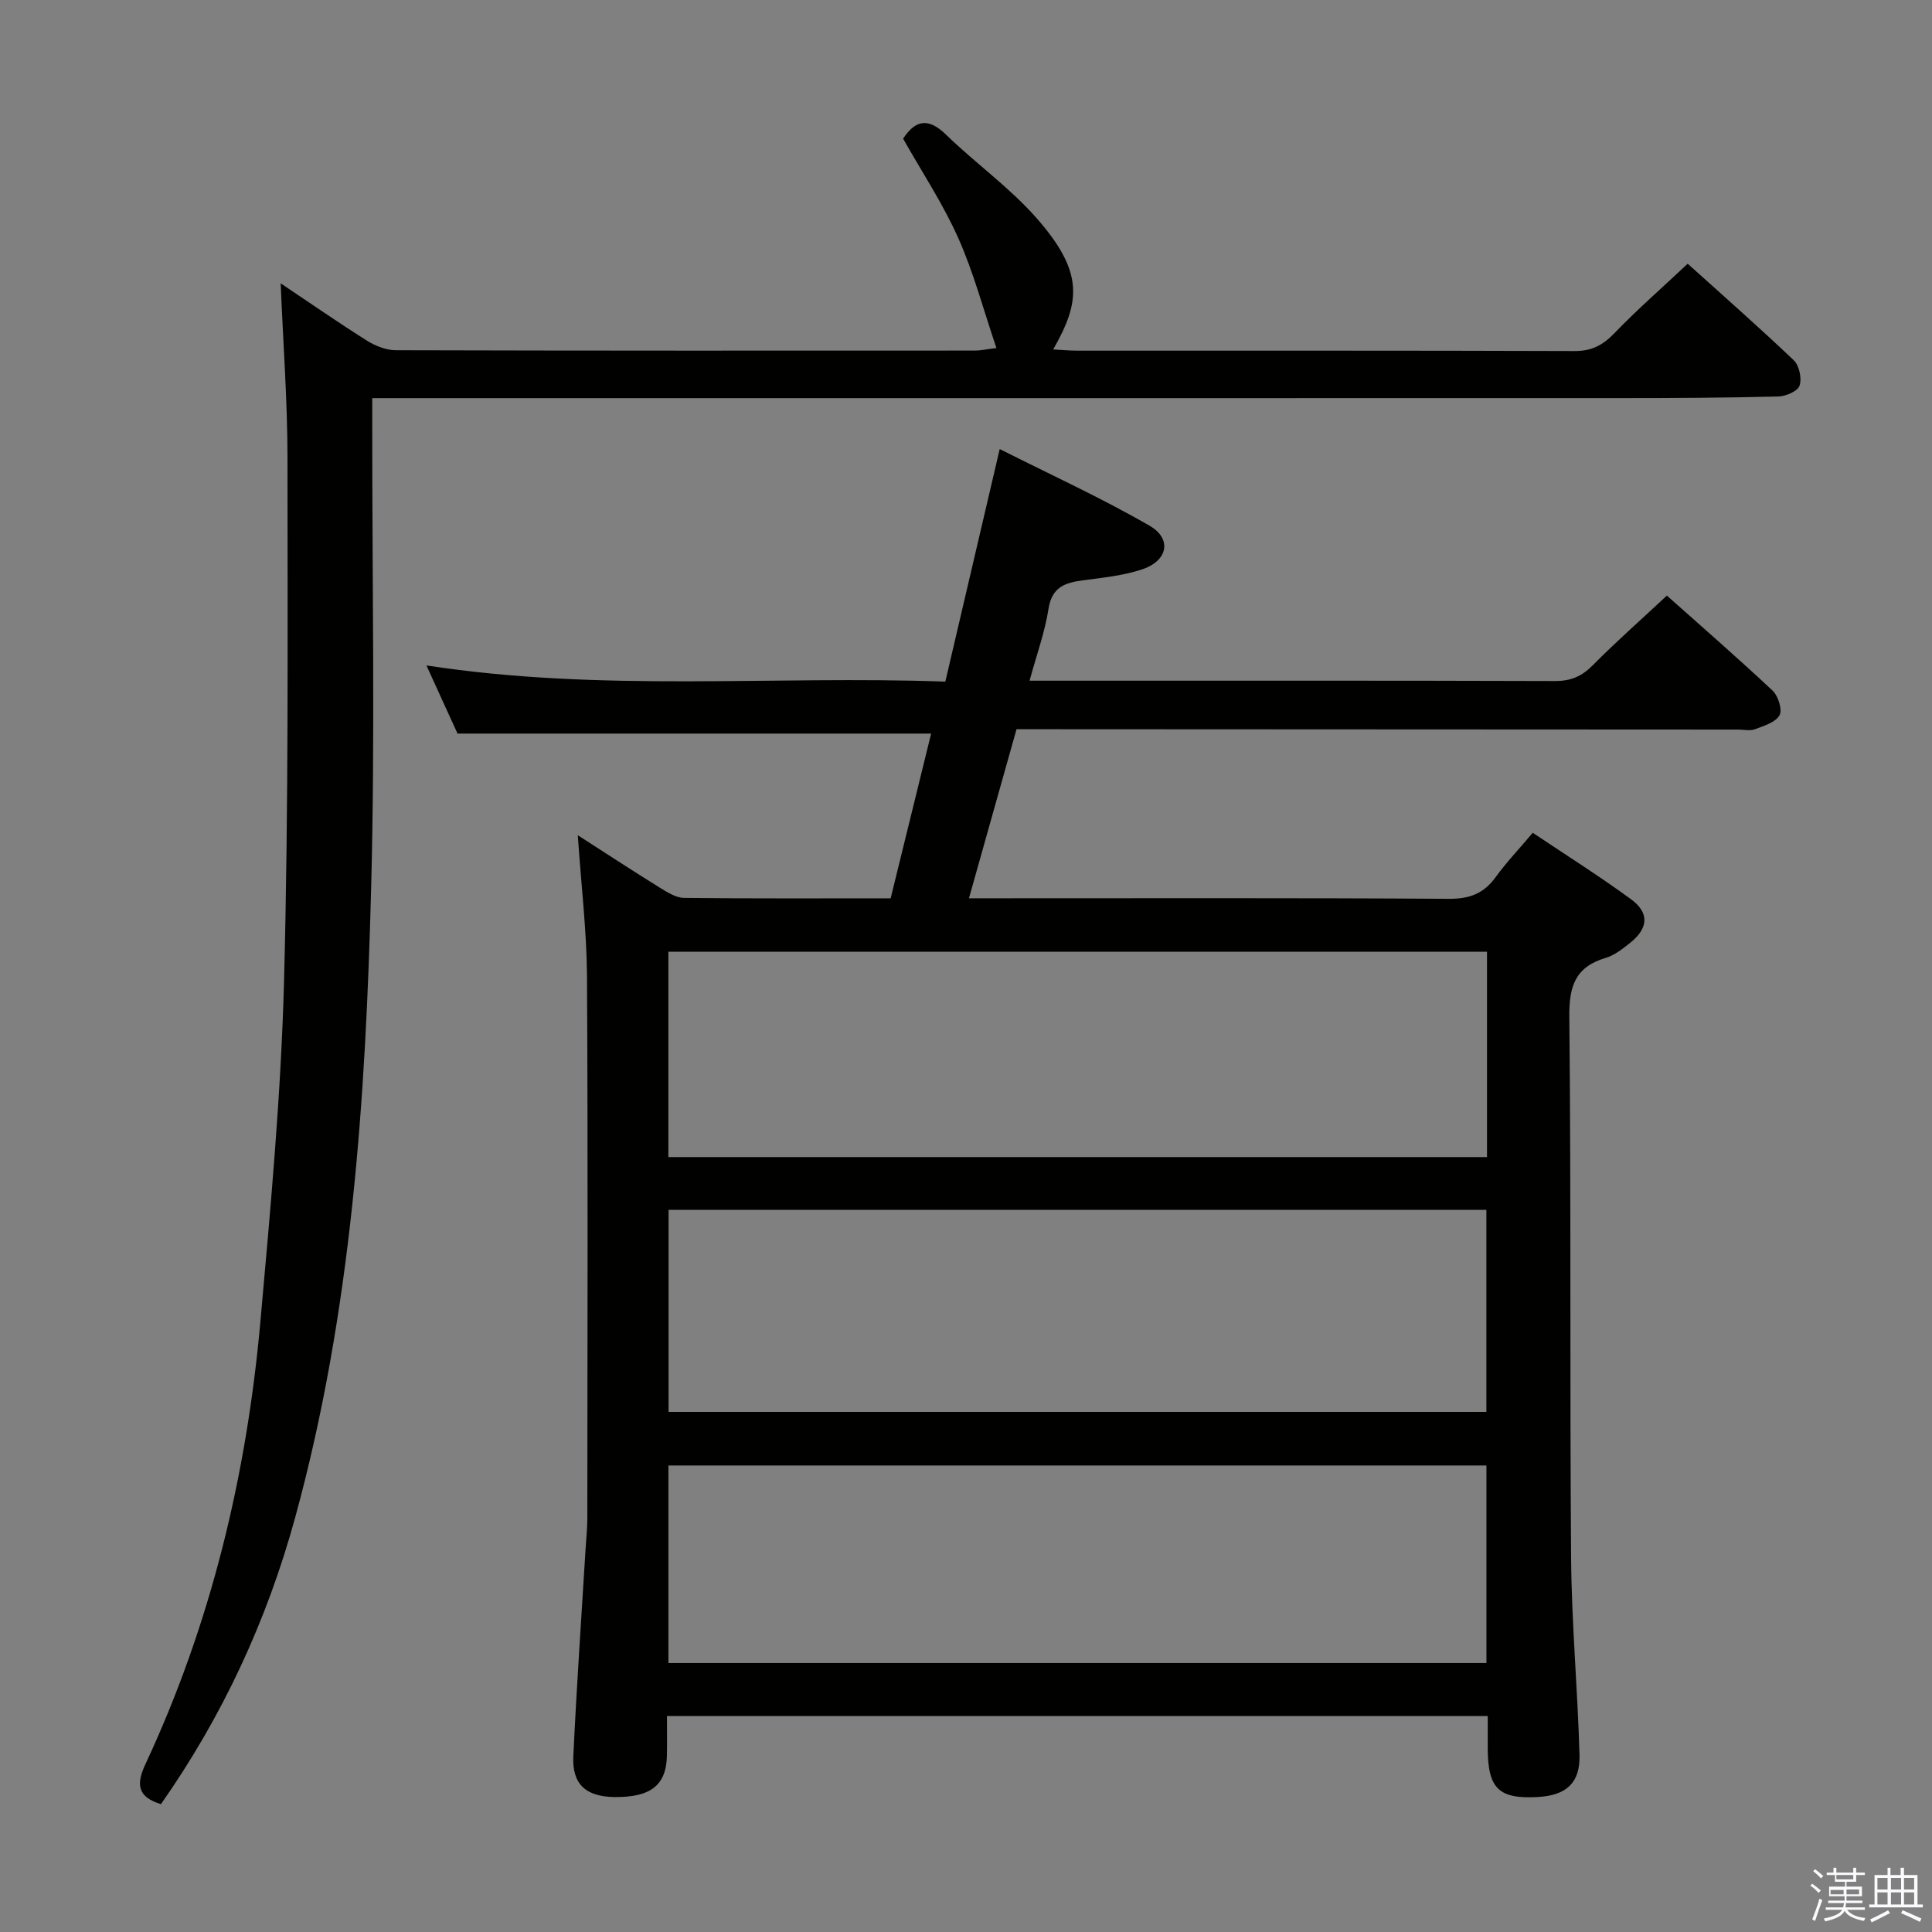 <svg enable-background="new 0 0 400 400" viewBox="0 0 400 400" xmlns="http://www.w3.org/2000/svg"><rect x="0" y="0" width="400" height="400" fill="#808080" stroke="none"/><path d="m374.8 390.4.4-.4c.7.5 1.3 1 1.8 1.4l-.5.5c-.5-.6-1.1-1.1-1.7-1.5zm1 7.3-.6-.3c.5-1.4 1.1-2.8 1.5-4.3.2.1.4.2.6.3-.5 1.3-1 2.8-1.5 4.3zm-.4-10.3.4-.4c.4.3 1 .8 1.7 1.4l-.5.5c-.4-.5-1-1-1.6-1.5zm2.5.3h1.7v-1h.6v1h3.5v-1h.6v1h1.8v.5h-1.8v1.4h-2v1h3.2v2h-3.2v.9h3.3v.5h-3.4c0 .3-.1.6-.1.9h4v.5h-3.7c.7.9 1.9 1.5 3.8 1.7-.1.2-.2.4-.3.6-2.1-.4-3.5-1.1-4-2.1-.4 1-1.8 1.7-4 2.2-.1-.2-.2-.4-.3-.6 2.1-.4 3.4-1 3.8-1.8h-3.4v-.5h3.6c.1-.3.1-.6.2-.9h-3.3v-.5h3.4c0-.3 0-.6 0-.9h-3.2v-2h3.3v-1h-2.1v-1.4h-1.7v-.5zm1.1 3.5v1h2.7c0-.3 0-.4 0-.4 0-.2 0-.2 0-.2 0-.1 0-.2 0-.3h-2.7zm1.2-3v.9h3.5v-.9zm4.7 3h-2.6v.6.4h2.6z" fill="#fbfafc"/><path d="m393.6 386.7h.6v1.5h2.8v6.1h1.1v.6h-11.1v-.6h1.1v-6.1h2.7v-1.5h.6v1.5h2.1v-1.5zm-2.7 8.8.4.6c-1.2.6-2.5 1.3-3.8 1.9-.1-.2-.2-.4-.3-.6 1.2-.6 2.5-1.2 3.7-1.9zm-2.2-6.7v2.4h2.1v-2.4zm0 3v2.5h2.1v-2.5zm2.8-3v2.4h2.1v-2.4zm0 3v2.5h2.1v-2.5zm6 6.1c-1.4-.7-2.7-1.3-3.9-1.8l.3-.6c1.5.6 2.7 1.2 3.9 1.7zm-1.2-9.1h-2.1v2.4h2.1zm-2.1 3v2.5h2.1v-2.5z" fill="#fbfafc"/><g fill="#010100"><path d="m119.63 172.93c6.23 4 11.61 7.53 17.09 10.92 1.5.93 3.26 2.03 4.91 2.05 14.14.16 28.28.09 42.77.09 2.85-11.62 5.65-22.99 8.38-34.11-32.57 0-64.94 0-98.05 0-.67-1.46-1.77-3.84-2.85-6.23-1.08-2.36-2.15-4.72-3.59-7.88 36.19 5.58 71.65 2.07 107.43 3.35 3.72-15.89 7.33-31.33 11.26-48.15 10.56 5.33 21.05 10.12 31 15.86 4.76 2.74 3.8 7.31-1.57 9.07-3.89 1.28-8.09 1.71-12.19 2.25-3.7.49-6.42 1.37-7.13 5.87-.76 4.86-2.48 9.58-3.93 14.91h5.32c34.49 0 68.98-.04 103.48.07 3.27.01 5.54-.97 7.81-3.27 4.79-4.84 9.92-9.36 15.34-14.42 6.92 6.17 14.54 12.79 21.89 19.68 1.16 1.09 2.06 3.97 1.43 5.1-.82 1.47-3.23 2.19-5.08 2.89-1.02.39-2.31.07-3.47.07-47.66-.02-95.31-.04-142.97-.07-1.99 0-3.98 0-6.45 0-3.24 11.5-6.45 22.91-9.85 35h5.88c31.16 0 62.32-.09 93.48.11 4.27.03 7.22-1.08 9.68-4.48 2.23-3.07 4.87-5.85 7.69-9.19 6.97 4.67 13.83 8.99 20.36 13.77 3.84 2.82 3.57 6.02-.19 9.01-1.55 1.23-3.22 2.57-5.06 3.12-6.3 1.87-7.61 5.85-7.54 12.21.39 37.32.08 74.65.37 111.97.1 13.62 1.36 27.22 1.74 40.85.16 5.82-2.78 8.37-8.61 8.7-8.12.45-10.36-1.72-10.39-10.08-.01-2.13 0-4.27 0-6.69-56.62 0-112.88 0-169.93 0 0 2.65.04 5.4-.01 8.15-.11 6.14-3.31 8.69-10.77 8.63-5.96-.05-8.88-2.6-8.61-8.42.67-14.29 1.66-28.56 2.53-42.83.13-2.15.36-4.31.37-6.46.02-37.49.14-74.98-.07-112.47-.08-9.27-1.2-18.54-1.9-28.95zm188.24 24.12c-56.84 0-113.25 0-169.49 0v42.51h169.49c0-14.34 0-28.31 0-42.51zm-.13 53.44c-56.76 0-113.1 0-169.32 0v41.83h169.32c0-14.03 0-27.78 0-41.83zm.01 52.92c-56.72 0-113.1 0-169.36 0v40.9h169.36c0-13.71 0-27.14 0-40.9z"/><path d="m58.11 58.66c6.32 4.23 12.03 8.2 17.9 11.89 1.72 1.08 3.94 1.95 5.93 1.96 39.99.11 79.98.09 119.97.07 1.11 0 2.22-.26 4.39-.52-2.69-7.92-4.71-15.62-7.91-22.79-3.15-7.08-7.5-13.62-11.41-20.56 2.45-3.73 5.09-4.53 8.89-.83 6.07 5.91 13.12 10.9 18.69 17.22 10.01 11.36 9.05 17.48 3.49 27.25 1.89.1 3.45.25 5.01.25 34.33.01 68.65-.04 102.98.08 3.5.01 5.8-1.21 8.18-3.67 4.72-4.9 9.87-9.4 15.2-14.41 7.01 6.32 14.62 13.01 21.96 19.99 1.14 1.08 1.7 3.75 1.2 5.25-.37 1.14-2.83 2.21-4.38 2.25-10.82.27-21.65.33-32.48.33-83.98.02-167.96.01-251.94.01-2.12 0-4.24 0-6.71 0v6.13c-.02 31.66.6 63.33-.22 94.97-1.14 44.04-4.03 87.99-15.77 130.77-5.84 21.27-15.02 41.07-27.76 59.23-4.92-1.51-5.14-4.15-3.22-8.26 13.57-29.06 20.96-59.8 23.81-91.62 2.1-23.5 4.28-47.05 4.9-70.61.95-36.11.72-72.26.71-108.4-.01-11.74-.9-23.47-1.41-35.98z"/></g></svg>
